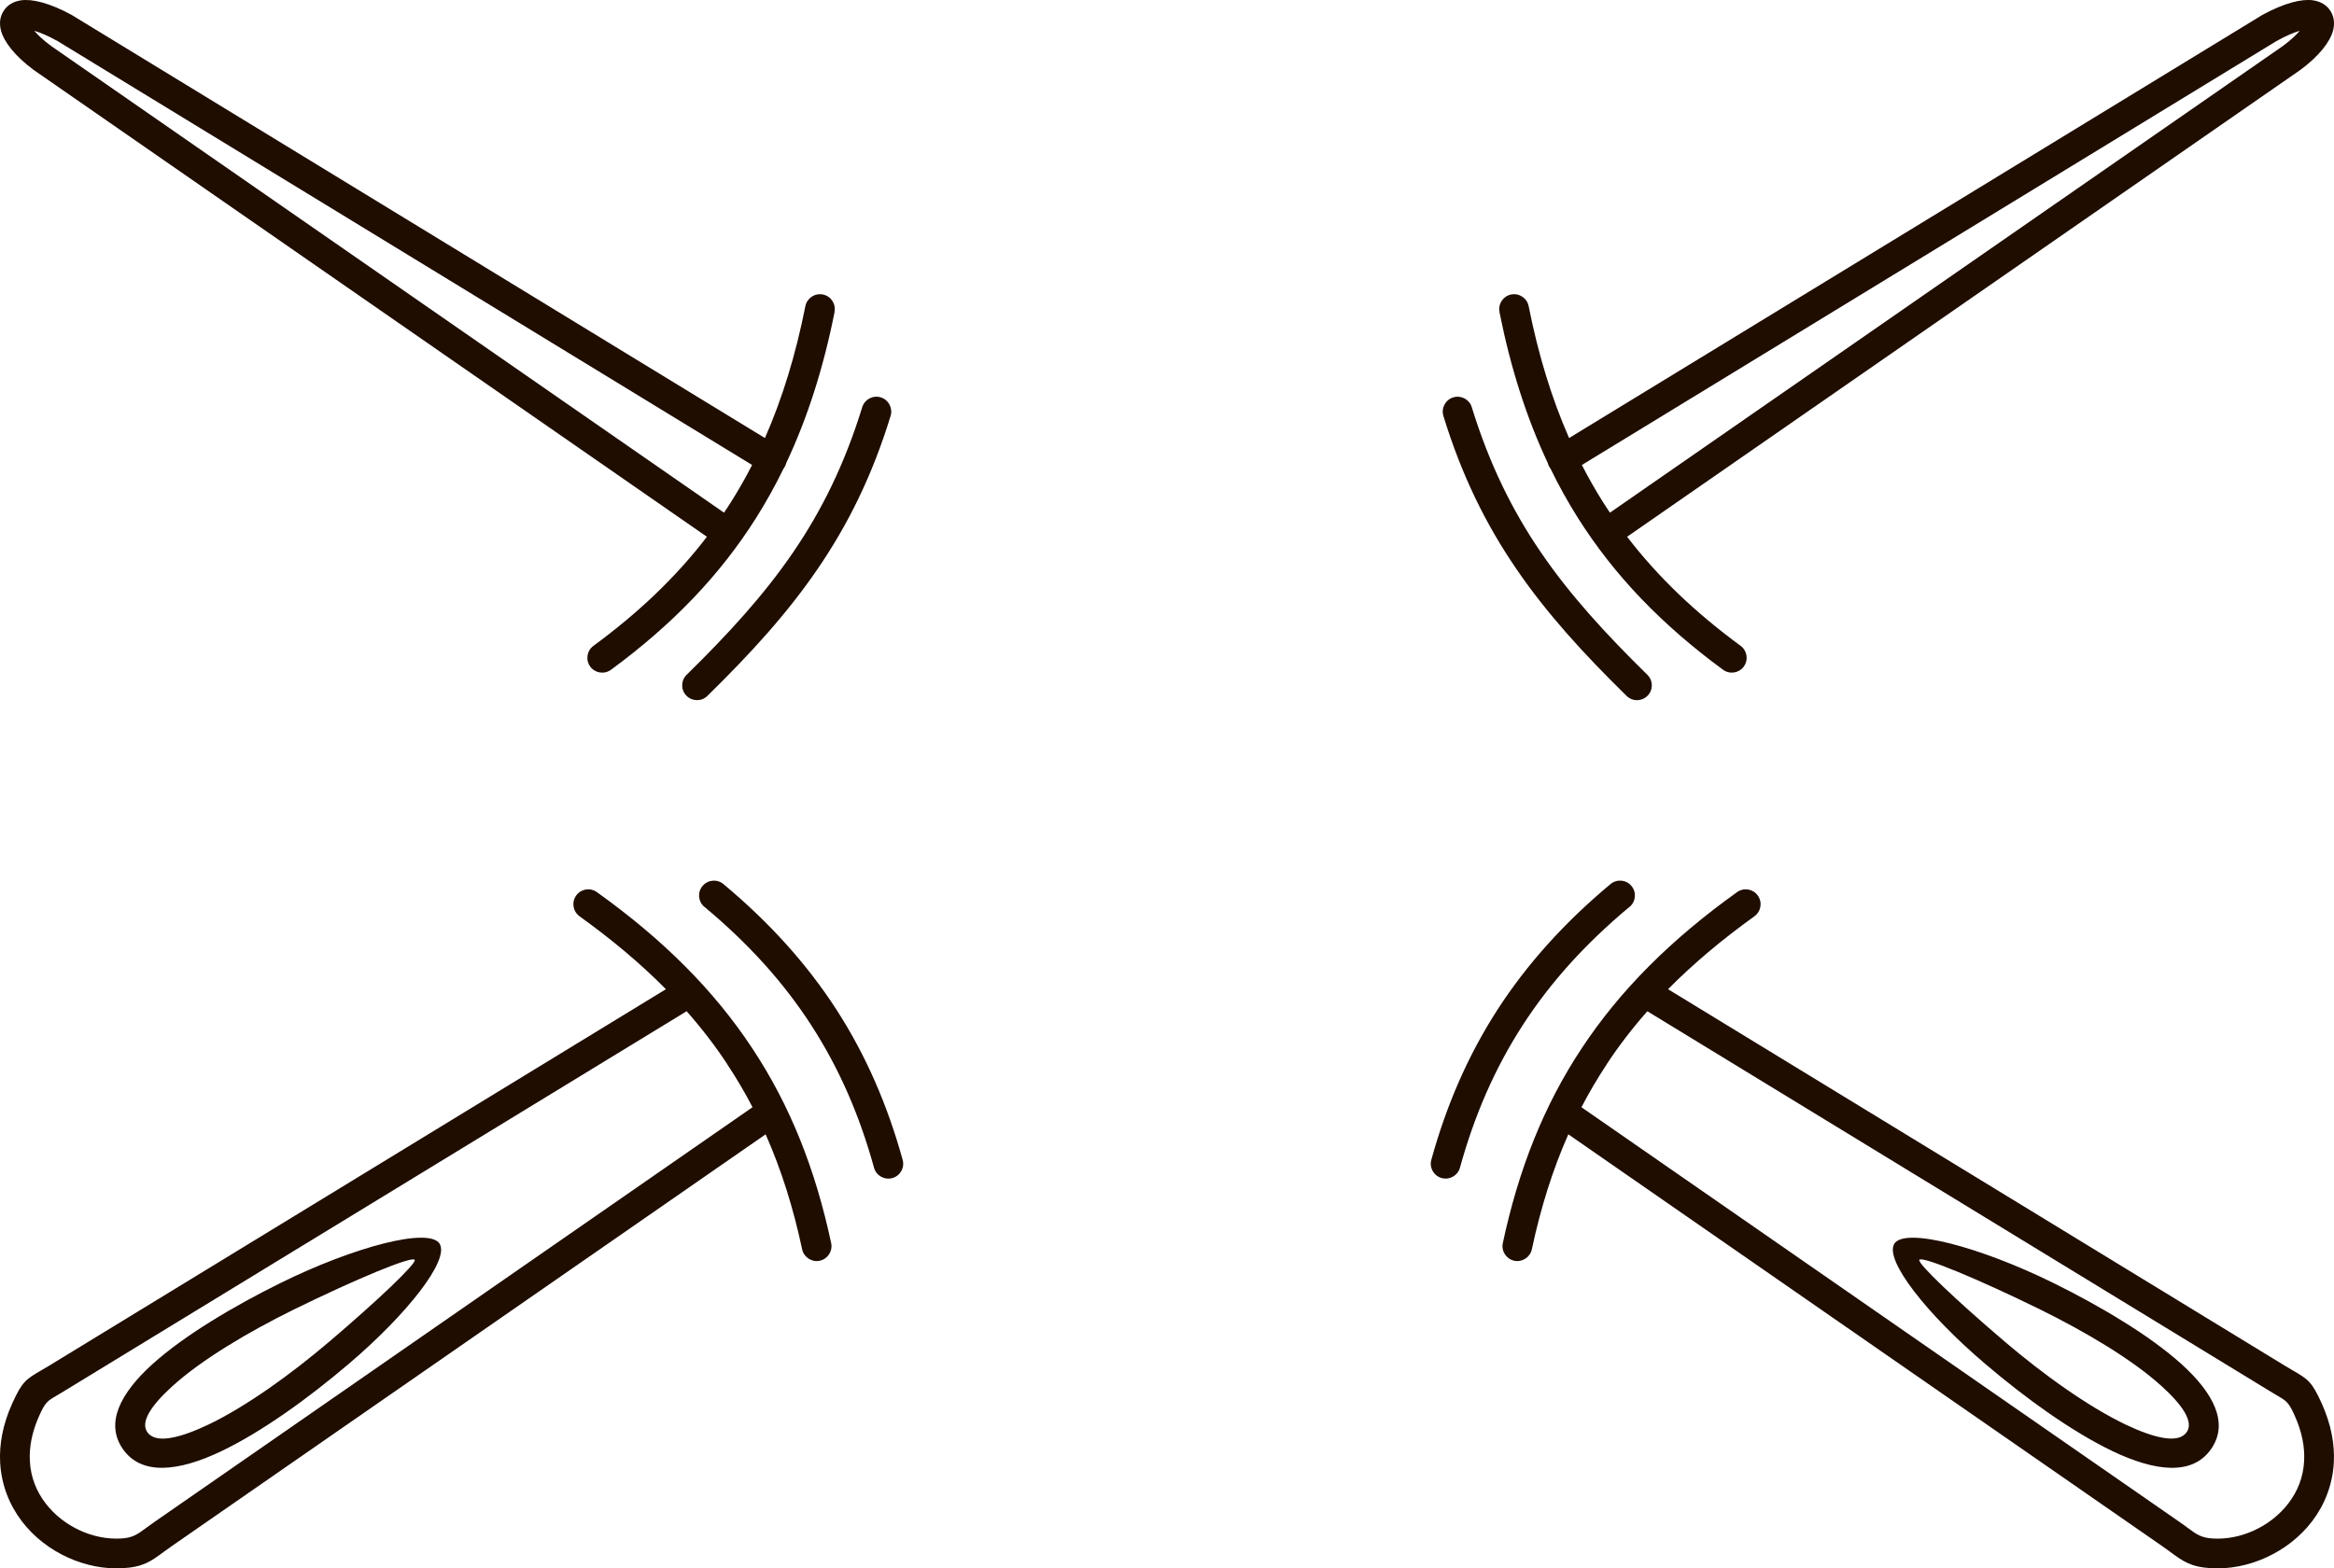 <svg version="1.1" id="图层_1" x="0px" y="0px" width="206.861px" height="139.043px" viewBox="0 0 206.861 139.043" enable-background="new 0 0 206.861 139.043" xml:space="preserve" xmlns="http://www.w3.org/2000/svg" xmlns:xlink="http://www.w3.org/1999/xlink" xmlns:xml="http://www.w3.org/XML/1998/namespace">
  <path fill="#1F0D00" d="M73.959,27.661c0.146-0.719-0.315-1.408-1.021-1.551c-0.714-0.145-1.412,0.314-1.556,1.021
	c-0.862,4.34-2.048,8.203-3.586,11.703L6.43,1.372L6.377,1.337C4.382,0.247,2.835-0.114,1.855,0.03
	C1.157,0.136,0.637,0.466,0.313,0.979C-0.008,1.487-0.085,2.086,0.098,2.75C0.36,3.701,1.301,4.949,2.968,6.188l0.042,0.03
	l59.644,41.369c-2.731,3.566-6.057,6.732-10.063,9.674c-0.583,0.432-0.708,1.254-0.272,1.844c0.433,0.584,1.255,0.699,1.84,0.268
	c5.387-3.959,9.625-8.328,12.882-13.5c0.867-1.381,1.665-2.813,2.395-4.314c0.033-0.043,0.065-0.086,0.089-0.131
	c0.082-0.127,0.131-0.26,0.167-0.396c1.87-3.973,3.282-8.387,4.277-13.371H73.959z M66.661,41.218
	c-0.573,1.123-1.19,2.203-1.849,3.252c-0.209,0.334-0.423,0.656-0.643,0.98L4.533,4.079l0,0C3.849,3.573,3.358,3.116,3.038,2.731
	c0.513,0.143,1.201,0.436,2.068,0.912l0,0L66.655,41.22L66.661,41.218z M78.933,36.874c0.212-0.699-0.18-1.432-0.869-1.645
	c-0.695-0.215-1.433,0.176-1.644,0.865c-1.553,5.039-3.575,9.137-6.125,12.871c-2.567,3.76-5.693,7.184-9.438,10.859
	c-0.521,0.51-0.527,1.342-0.016,1.855c0.51,0.516,1.341,0.529,1.854,0.016c3.854-3.779,7.086-7.322,9.772-11.258
	c2.704-3.951,4.839-8.266,6.468-13.566L78.933,36.874z M144.433,80.397c0.551-0.465,0.631-1.297,0.162-1.852
	c-0.463-0.56-1.296-0.635-1.849-0.172c-4.122,3.438-7.41,7.104-10.021,11.133c-2.604,4.039-4.515,8.426-5.867,13.313
	c-0.195,0.699,0.213,1.425,0.915,1.619c0.7,0.194,1.429-0.213,1.621-0.916c1.283-4.647,3.088-8.801,5.538-12.594
	c2.45-3.804,5.566-7.261,9.498-10.537L144.433,80.397z M155.491,81.231c0.594-0.426,0.727-1.248,0.3-1.84
	c-0.425-0.594-1.247-0.727-1.839-0.297c-5.895,4.223-10.377,8.717-13.748,13.816c-3.379,5.094-5.611,10.752-7.01,17.297
	c-0.15,0.709,0.3,1.403,1.008,1.563c0.708,0.152,1.406-0.301,1.563-1.008c0.784-3.684,1.845-7.059,3.235-10.199l52.688,36.545
	c0.19,0.133,0.443,0.324,0.679,0.488c1.12,0.826,1.804,1.334,3.648,1.434c1.604,0.088,3.269-0.246,4.795-0.936
	c1.596-0.719,3.041-1.818,4.12-3.238c1.09-1.438,1.8-3.188,1.915-5.186c0.086-1.611-0.229-3.375-1.068-5.238
	c-0.883-1.957-1.217-2.152-2.595-2.955c-0.21-0.117-0.44-0.26-0.645-0.381l-54.7-33.398c2.218-2.244,4.758-4.383,7.655-6.465
	L155.491,81.231z M142.401,94.349c1.066-1.621,2.269-3.187,3.602-4.697l55.163,33.673c0.3,0.188,0.509,0.303,0.687,0.411
	c0.799,0.468,0.994,0.582,1.527,1.771c0.654,1.453,0.901,2.805,0.833,4.022c-0.069,1.437-0.591,2.699-1.382,3.736
	c-0.807,1.06-1.893,1.89-3.086,2.43c-1.152,0.521-2.389,0.767-3.582,0.703c-1.06-0.051-1.502-0.383-2.229-0.92
	c-0.197-0.146-0.404-0.302-0.744-0.537l-53.026-36.78c0.68-1.313,1.426-2.576,2.241-3.808L142.401,94.349z M167.9,110.258
	c-0.919,1.425,2.846,6.234,8.062,10.668c1.765,1.503,3.683,3.005,5.604,4.343c1.933,1.342,3.872,2.522,5.668,3.383
	c3.821,1.822,7.105,2.187,8.752-0.213c1.561-2.278,0.222-4.91-2.637-7.5c-1.404-1.267-3.194-2.558-5.177-3.782
	c-1.974-1.232-4.102-2.39-6.188-3.418c-6.563-3.229-13.137-4.949-14.095-3.479L167.9,110.258z M177.66,118.924
	c-4.261-3.625-7.744-6.934-7.55-7.233c0.238-0.368,5.267,1.729,10.711,4.401c2.051,1.011,4.104,2.13,5.959,3.283
	c1.846,1.148,3.516,2.344,4.803,3.513c1.846,1.668,2.858,3.157,2.228,4.071c-0.714,1.051-2.815,0.574-5.438-0.674
	c-1.661-0.797-3.481-1.908-5.313-3.18c-1.848-1.281-3.695-2.729-5.403-4.18L177.66,118.924z M132.894,27.659
	c0.996,4.984,2.408,9.398,4.277,13.371c0.036,0.137,0.085,0.27,0.167,0.396c0.022,0.045,0.056,0.088,0.09,0.131
	c0.728,1.502,1.525,2.934,2.394,4.314c3.256,5.172,7.494,9.541,12.883,13.5c0.585,0.432,1.407,0.316,1.84-0.268
	c0.436-0.59,0.311-1.412-0.272-1.844c-4.006-2.941-7.331-6.107-10.063-9.674l59.644-41.369l0.043-0.029
	c1.667-1.238,2.607-2.486,2.87-3.438c0.183-0.664,0.105-1.264-0.216-1.771c-0.323-0.514-0.845-0.844-1.543-0.949
	c-0.979-0.145-2.525,0.217-4.521,1.307l-0.052,0.035l-61.367,37.463c-1.538-3.5-2.725-7.363-3.586-11.703
	c-0.145-0.707-0.841-1.166-1.556-1.021c-0.705,0.143-1.169,0.832-1.021,1.551L132.894,27.659z M140.205,41.22l61.55-37.576l0,0
	c0.867-0.477,1.556-0.77,2.068-0.912c-0.32,0.385-0.811,0.842-1.495,1.348l0,0l-59.639,41.37c-0.22-0.324-0.434-0.646-0.643-0.98
	c-0.657-1.049-1.274-2.129-1.849-3.252L140.205,41.22z M127.925,36.872c1.631,5.301,3.765,9.615,6.468,13.566
	c2.688,3.936,5.92,7.479,9.773,11.258c0.514,0.514,1.344,0.5,1.854-0.016c0.513-0.514,0.505-1.346-0.015-1.855
	c-3.746-3.676-6.872-7.1-9.439-10.859c-2.548-3.734-4.572-7.832-6.125-12.871c-0.211-0.688-0.947-1.08-1.645-0.865
	c-0.688,0.213-1.08,0.945-0.869,1.645L127.925,36.872z M62.43,80.394c3.931,3.276,7.046,6.733,9.498,10.537
	c2.449,3.793,4.255,7.944,5.537,12.594c0.193,0.703,0.922,1.11,1.621,0.916c0.702-0.194,1.11-0.92,0.915-1.618
	c-1.354-4.89-3.263-9.275-5.866-13.314c-2.611-4.029-5.899-7.693-10.021-11.133c-0.553-0.463-1.386-0.388-1.849,0.172
	c-0.47,0.555-0.389,1.387,0.163,1.852L62.43,80.394z M51.364,81.233c2.899,2.082,5.439,4.221,7.656,6.465l-54.7,33.398
	c-0.203,0.121-0.436,0.264-0.645,0.381c-1.378,0.803-1.712,0.998-2.595,2.955c-0.841,1.863-1.154,3.627-1.067,5.238
	c0.114,1.998,0.824,3.748,1.915,5.186c1.077,1.42,2.523,2.52,4.119,3.238c1.526,0.689,3.191,1.023,4.795,0.936
	c1.846-0.1,2.528-0.607,3.648-1.434c0.233-0.164,0.487-0.355,0.679-0.488l52.688-36.545c1.393,3.141,2.452,6.516,3.237,10.199
	c0.155,0.707,0.854,1.16,1.563,1.008c0.708-0.158,1.158-0.854,1.008-1.563c-1.397-6.545-3.631-12.203-7.01-17.297
	c-3.371-5.101-7.853-9.595-13.749-13.816c-0.591-0.43-1.414-0.297-1.838,0.297c-0.427,0.592-0.294,1.414,0.3,1.84L51.364,81.233z
	 M64.455,94.353c0.815,1.229,1.563,2.494,2.241,3.808L13.67,134.94c-0.34,0.236-0.547,0.393-0.744,0.537
	c-0.727,0.537-1.169,0.869-2.229,0.92c-1.193,0.063-2.431-0.182-3.583-0.703c-1.192-0.541-2.278-1.371-3.085-2.43
	c-0.791-1.037-1.313-2.301-1.382-3.736c-0.068-1.219,0.179-2.57,0.832-4.023c0.535-1.188,0.729-1.303,1.528-1.77
	c0.178-0.109,0.387-0.225,0.687-0.412l55.162-33.672c1.334,1.512,2.535,3.076,3.604,4.697L64.455,94.353z M38.968,110.26
	c-0.956-1.473-7.529,0.25-14.094,3.478c-2.086,1.029-4.214,2.187-6.188,3.419c-1.981,1.227-3.771,2.518-5.177,3.782
	c-2.857,2.59-4.196,5.222-2.637,7.5c1.646,2.397,4.931,2.035,8.752,0.213c1.796-0.858,3.735-2.041,5.668-3.383
	c1.923-1.338,3.84-2.84,5.604-4.343c5.216-4.434,8.979-9.243,8.062-10.668L38.968,110.26z M29.206,118.926
	c-1.707,1.451-3.556,2.898-5.401,4.181c-1.832,1.271-3.652,2.384-5.314,3.181c-2.623,1.248-4.725,1.725-5.438,0.674
	c-0.632-0.914,0.383-2.404,2.228-4.072c1.287-1.168,2.956-2.363,4.803-3.512c1.854-1.154,3.909-2.273,5.958-3.283
	c5.445-2.672,10.475-4.771,10.711-4.402c0.195,0.301-3.288,3.609-7.549,7.234H29.206z" class="color c1"/>
</svg>